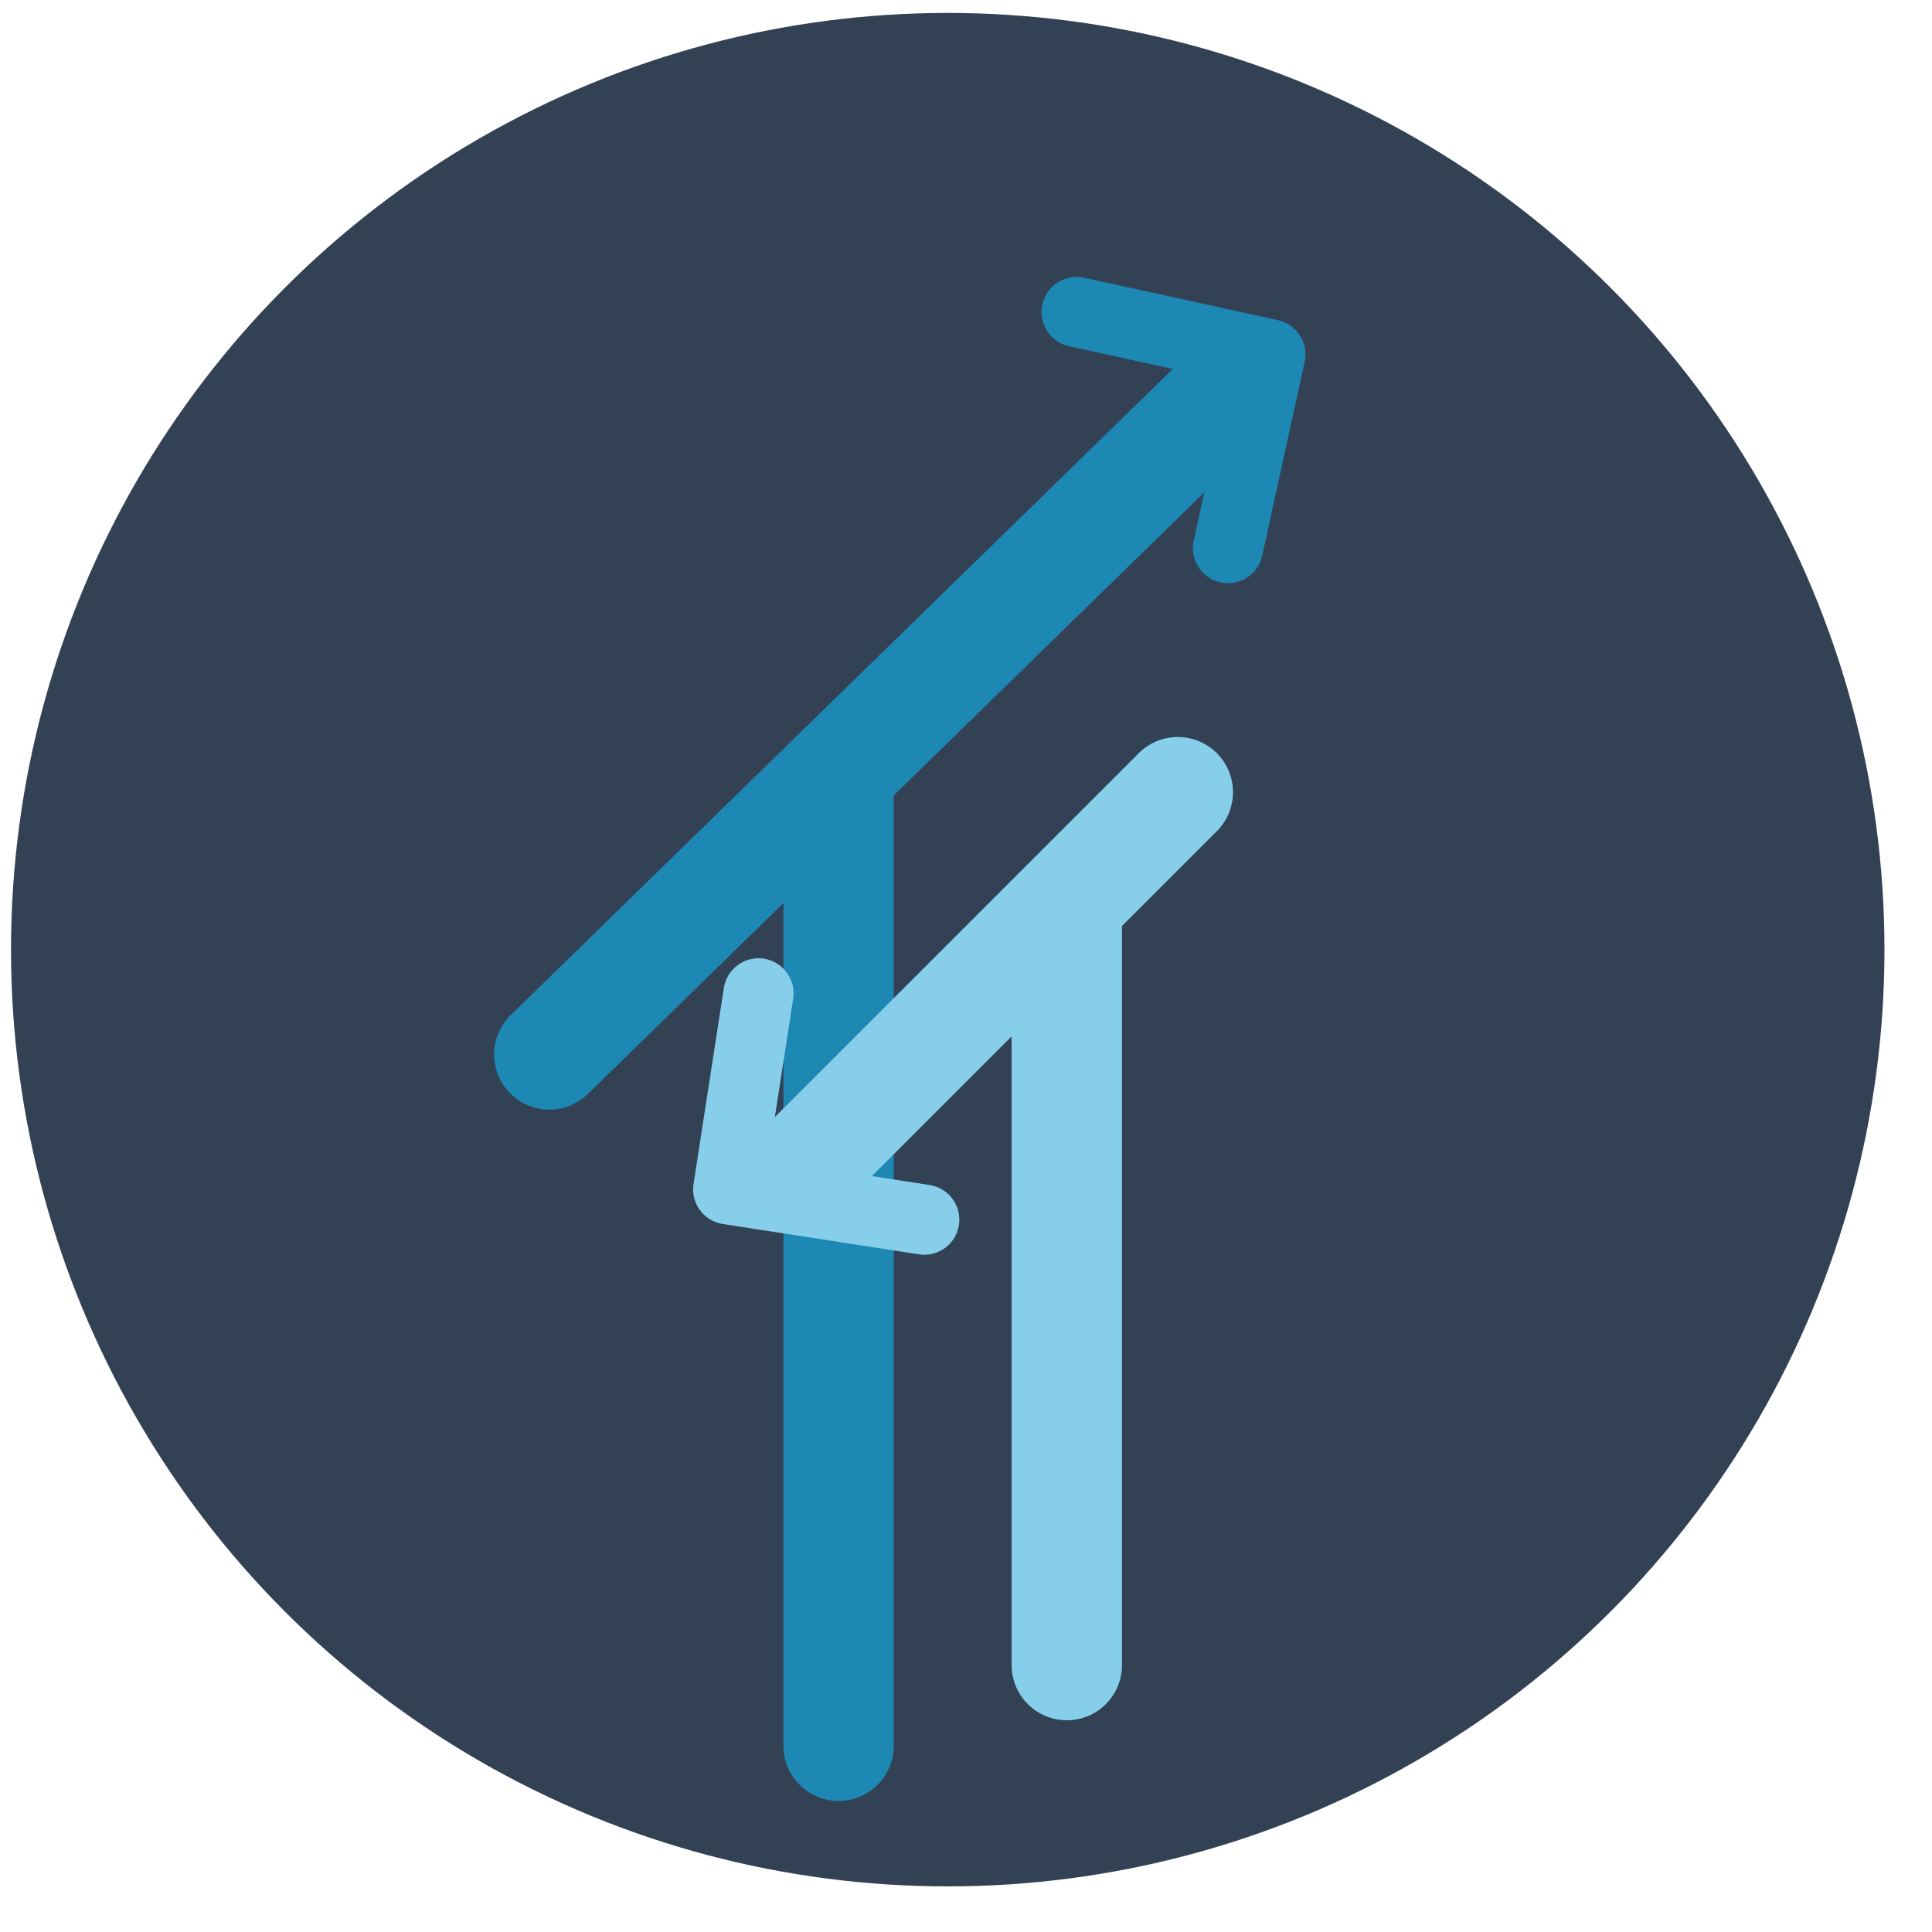 <svg width="33" height="33" viewBox="0 0 33 33" fill="none" xmlns="http://www.w3.org/2000/svg">
<g clip-path="url(#clip0_10_206)">
<circle cx="16.188" cy="16.221" r="16" fill="#334155"/>
<g filter="url(#filter0_d_10_206)">
<path d="M20.975 8.657L21.699 5.347L18.389 4.623" stroke="#1D88B4" stroke-width="1.198" stroke-linecap="round" stroke-linejoin="round"/>
<path d="M14.324 12.999V29.113M20.975 5.993L9.383 17.305" stroke="#1D88B4" stroke-width="1.885" stroke-linecap="round" stroke-linejoin="round"/>
</g>
<g filter="url(#filter1_d_10_206)">
<path d="M12.956 16.261L12.438 19.609L15.787 20.127" stroke="#87CEEB" stroke-width="1.198" stroke-linecap="round" stroke-linejoin="round"/>
<path d="M20.118 12.825L13.854 19.088M18.222 15.062V27.735" stroke="#87CEEB" stroke-width="1.885" stroke-linecap="round" stroke-linejoin="round"/>
</g>
</g>
<defs>
<filter id="filter0_d_10_206" x="7.735" y="4.024" width="15.269" height="27.443" filterUnits="userSpaceOnUse" color-interpolation-filters="sRGB">
<feFlood flood-opacity="0" result="BackgroundImageFix"/>
<feColorMatrix in="SourceAlpha" type="matrix" values="0 0 0 0 0 0 0 0 0 0 0 0 0 0 0 0 0 0 127 0" result="hardAlpha"/>
<feOffset dy="0.706"/>
<feGaussianBlur stdDeviation="0.353"/>
<feComposite in2="hardAlpha" operator="out"/>
<feColorMatrix type="matrix" values="0 0 0 0 0 0 0 0 0 0 0 0 0 0 0 0 0 0 0.25 0"/>
<feBlend mode="normal" in2="BackgroundImageFix" result="effect1_dropShadow_10_206"/>
<feBlend mode="normal" in="SourceGraphic" in2="effect1_dropShadow_10_206" result="shape"/>
</filter>
<filter id="filter1_d_10_206" x="11.133" y="11.882" width="10.633" height="18.207" filterUnits="userSpaceOnUse" color-interpolation-filters="sRGB">
<feFlood flood-opacity="0" result="BackgroundImageFix"/>
<feColorMatrix in="SourceAlpha" type="matrix" values="0 0 0 0 0 0 0 0 0 0 0 0 0 0 0 0 0 0 127 0" result="hardAlpha"/>
<feOffset dy="0.706"/>
<feGaussianBlur stdDeviation="0.353"/>
<feComposite in2="hardAlpha" operator="out"/>
<feColorMatrix type="matrix" values="0 0 0 0 0 0 0 0 0 0 0 0 0 0 0 0 0 0 0.25 0"/>
<feBlend mode="normal" in2="BackgroundImageFix" result="effect1_dropShadow_10_206"/>
<feBlend mode="normal" in="SourceGraphic" in2="effect1_dropShadow_10_206" result="shape"/>
</filter>
<clipPath id="clip0_10_206">
<rect width="32" height="32" fill="white" transform="translate(0.188 0.221)"/>
</clipPath>
</defs>
</svg>
